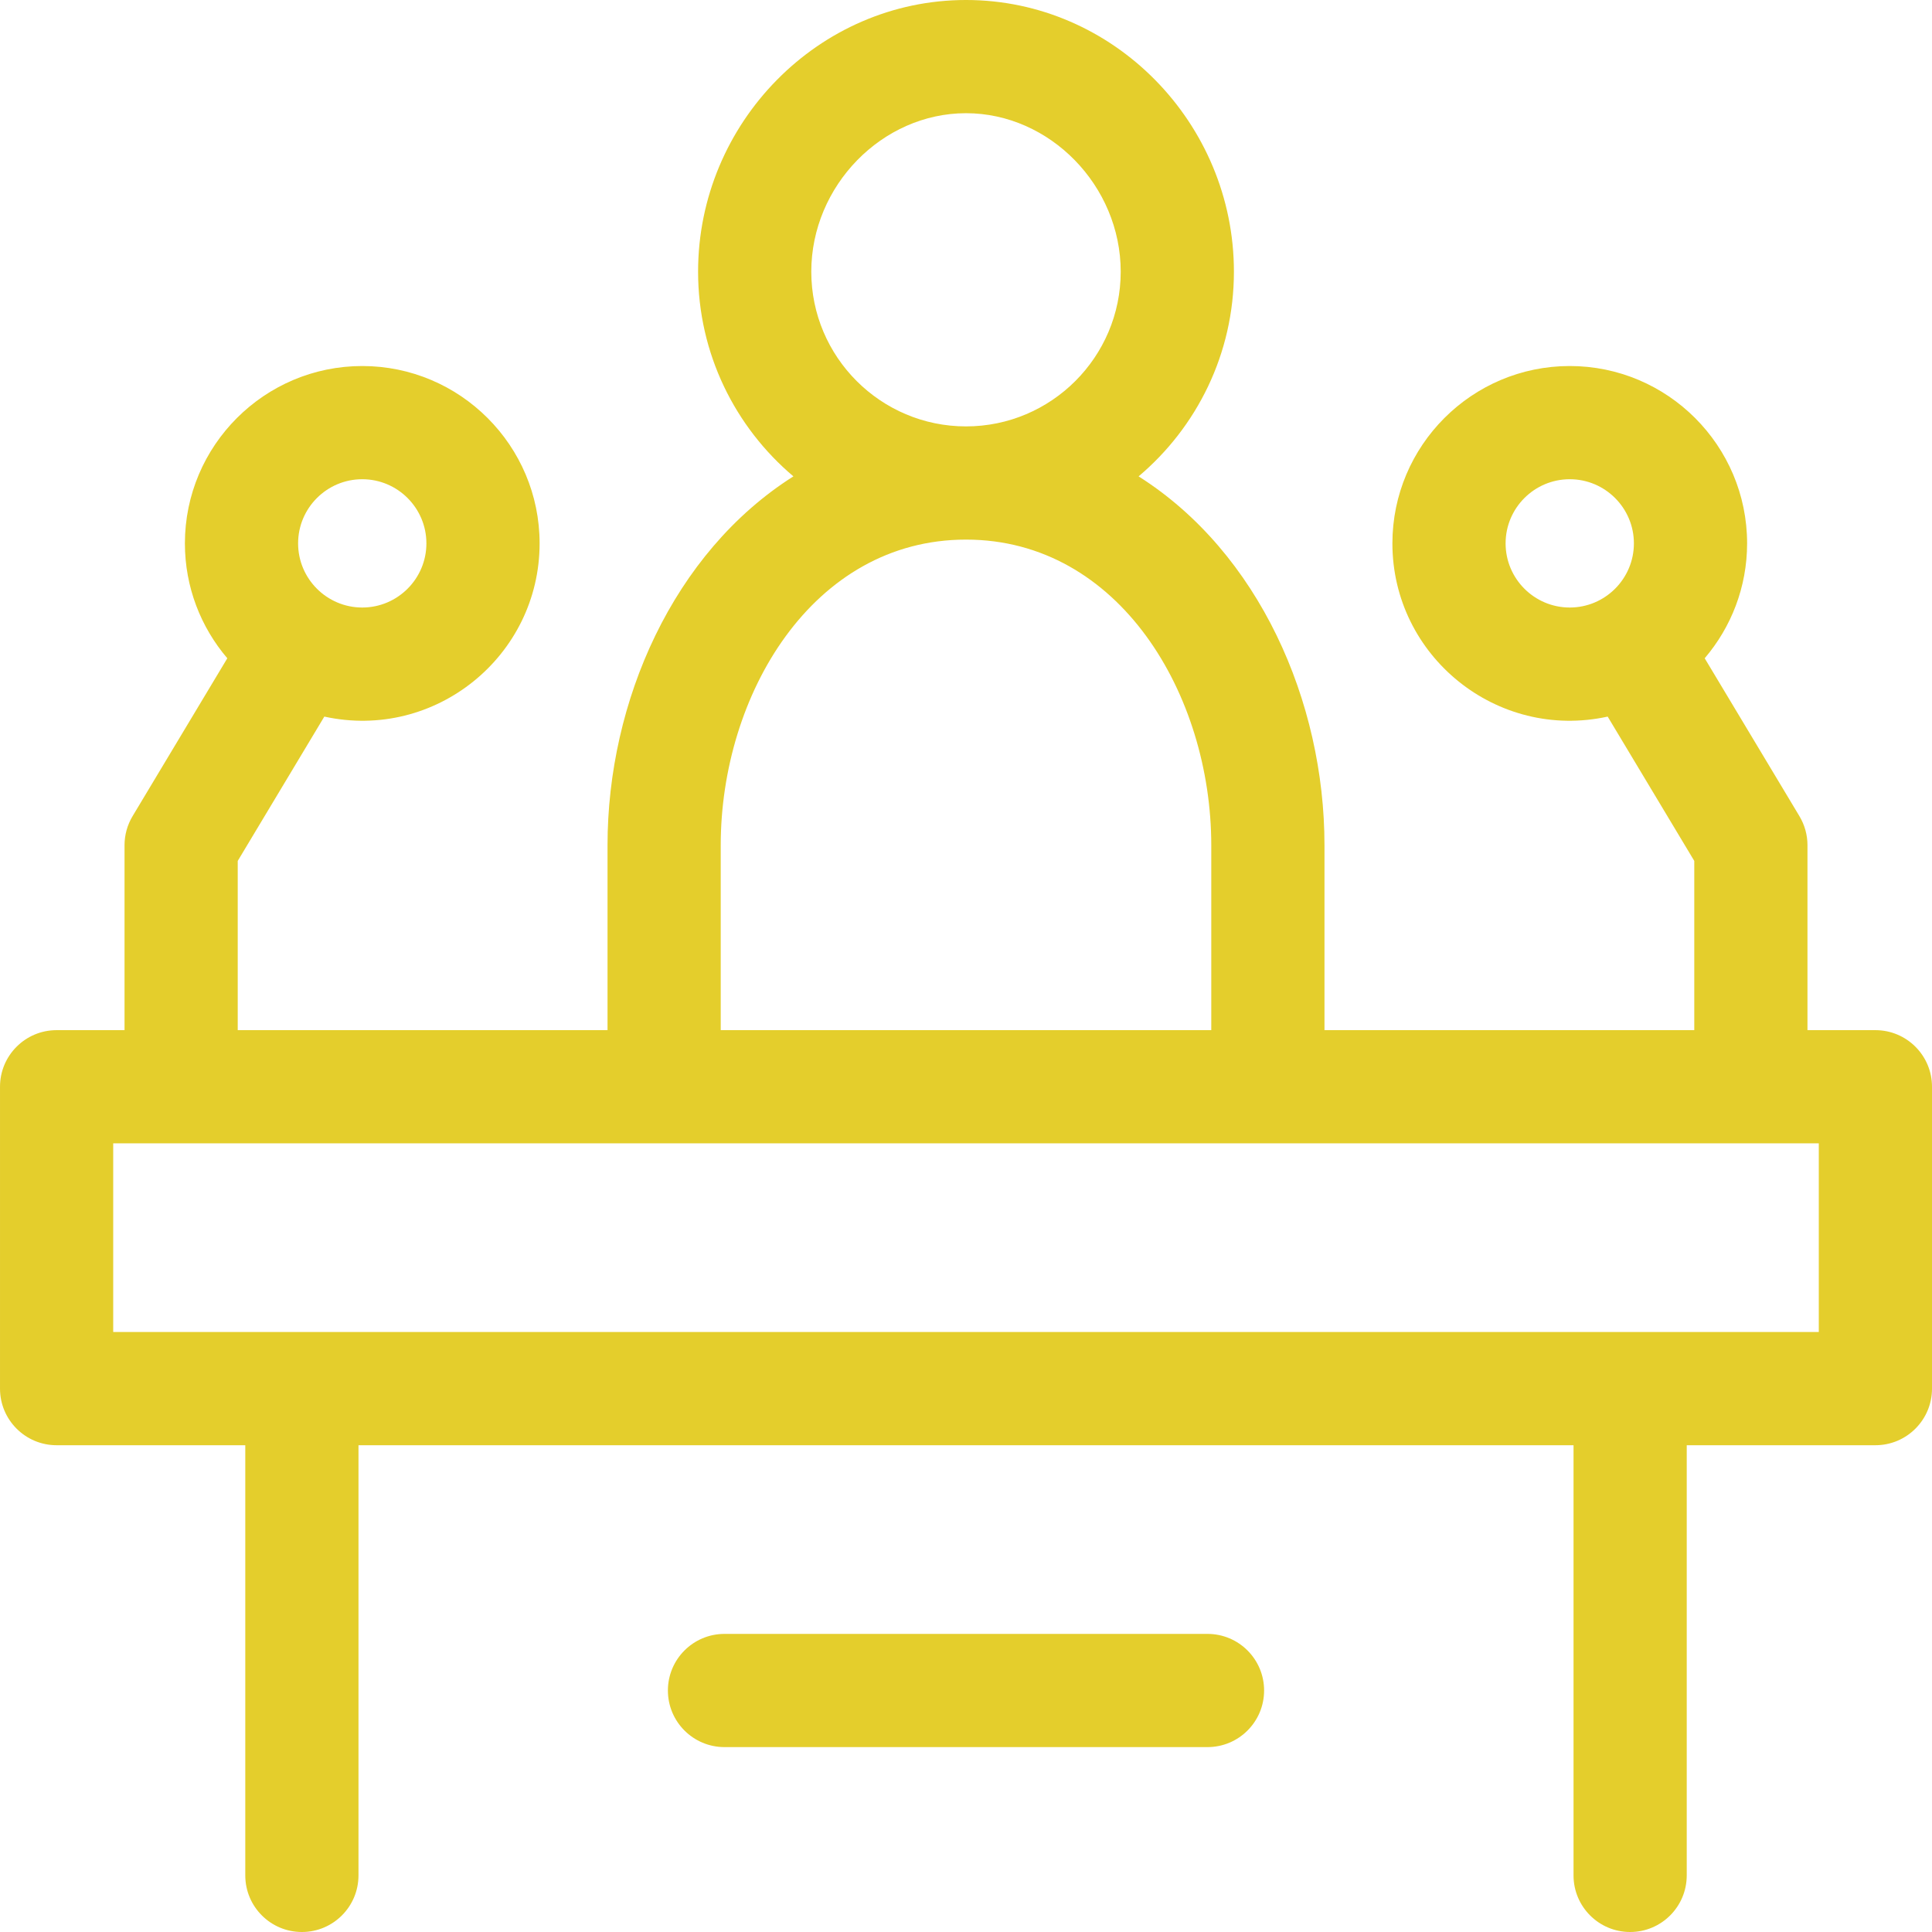 <?xml version="1.0"?>
<svg xmlns="http://www.w3.org/2000/svg" xmlns:xlink="http://www.w3.org/1999/xlink" xmlns:svgjs="http://svgjs.com/svgjs" version="1.1" width="512" height="512" x="0" y="0" viewBox="0 0 512 512" style="enable-background:new 0 0 512 512" xml:space="preserve" class=""><g><g xmlns="http://www.w3.org/2000/svg"><path d="m497 273h-18v-49c0-2.719-.739-5.387-2.138-7.718l-25.101-41.834c7-8.209 11.239-18.84 11.239-30.448 0-25.916-21.084-47-47-47s-47 21.084-47 47c0 29.876 27.68 52.333 57.051 45.907l22.949 38.248v44.845h-98v-49c0-38.123-17.407-77.601-49.26-97.756 15.433-13.034 25.26-32.509 25.26-54.244 0-39.383-31.893-72-71-72-39.067 0-71 32.582-71 72 0 21.735 9.827 41.21 25.26 54.244-31.861 20.16-49.26 59.646-49.26 97.756v49h-98v-44.845l22.949-38.249c29.41 6.435 57.051-16.082 57.051-45.906 0-25.916-21.084-47-47-47s-47 21.084-47 47c0 11.608 4.239 22.239 11.239 30.448l-25.101 41.834c-1.399 2.331-2.138 4.999-2.138 7.718v49h-18c-8.284 0-15 6.716-15 15v80c0 8.284 6.716 15 15 15h50v114c0 8.284 6.716 15 15 15s15-6.716 15-15v-114h322v114c0 8.284 6.716 15 15 15s15-6.716 15-15v-114h50c8.284 0 15-6.716 15-15v-80c0-8.284-6.716-15-15-15zm-98-129c0-9.374 7.626-17 17-17s17 7.626 17 17-7.626 17-17 17-17-7.626-17-17zm-303-17c9.374 0 17 7.626 17 17s-7.626 17-17 17-17-7.626-17-17 7.626-17 17-17zm119-55c0-22.767 18.775-42 41-42s41 19.233 41 42c0 22.607-18.393 41-41 41s-41-18.393-41-41zm-24 152c0-39.816 24.313-81 65-81s65 41.184 65 81v49h-130zm291 129h-452v-50h452z" fill="#e4ce2c" data-original="#000000" style=""/><path d="m320 433h-128c-8.284 0-15 6.716-15 15s6.716 15 15 15h128c8.284 0 15-6.716 15-15s-6.716-15-15-15z" fill="#e4ce2c" data-original="#000000" style=""/></g></g></svg>
